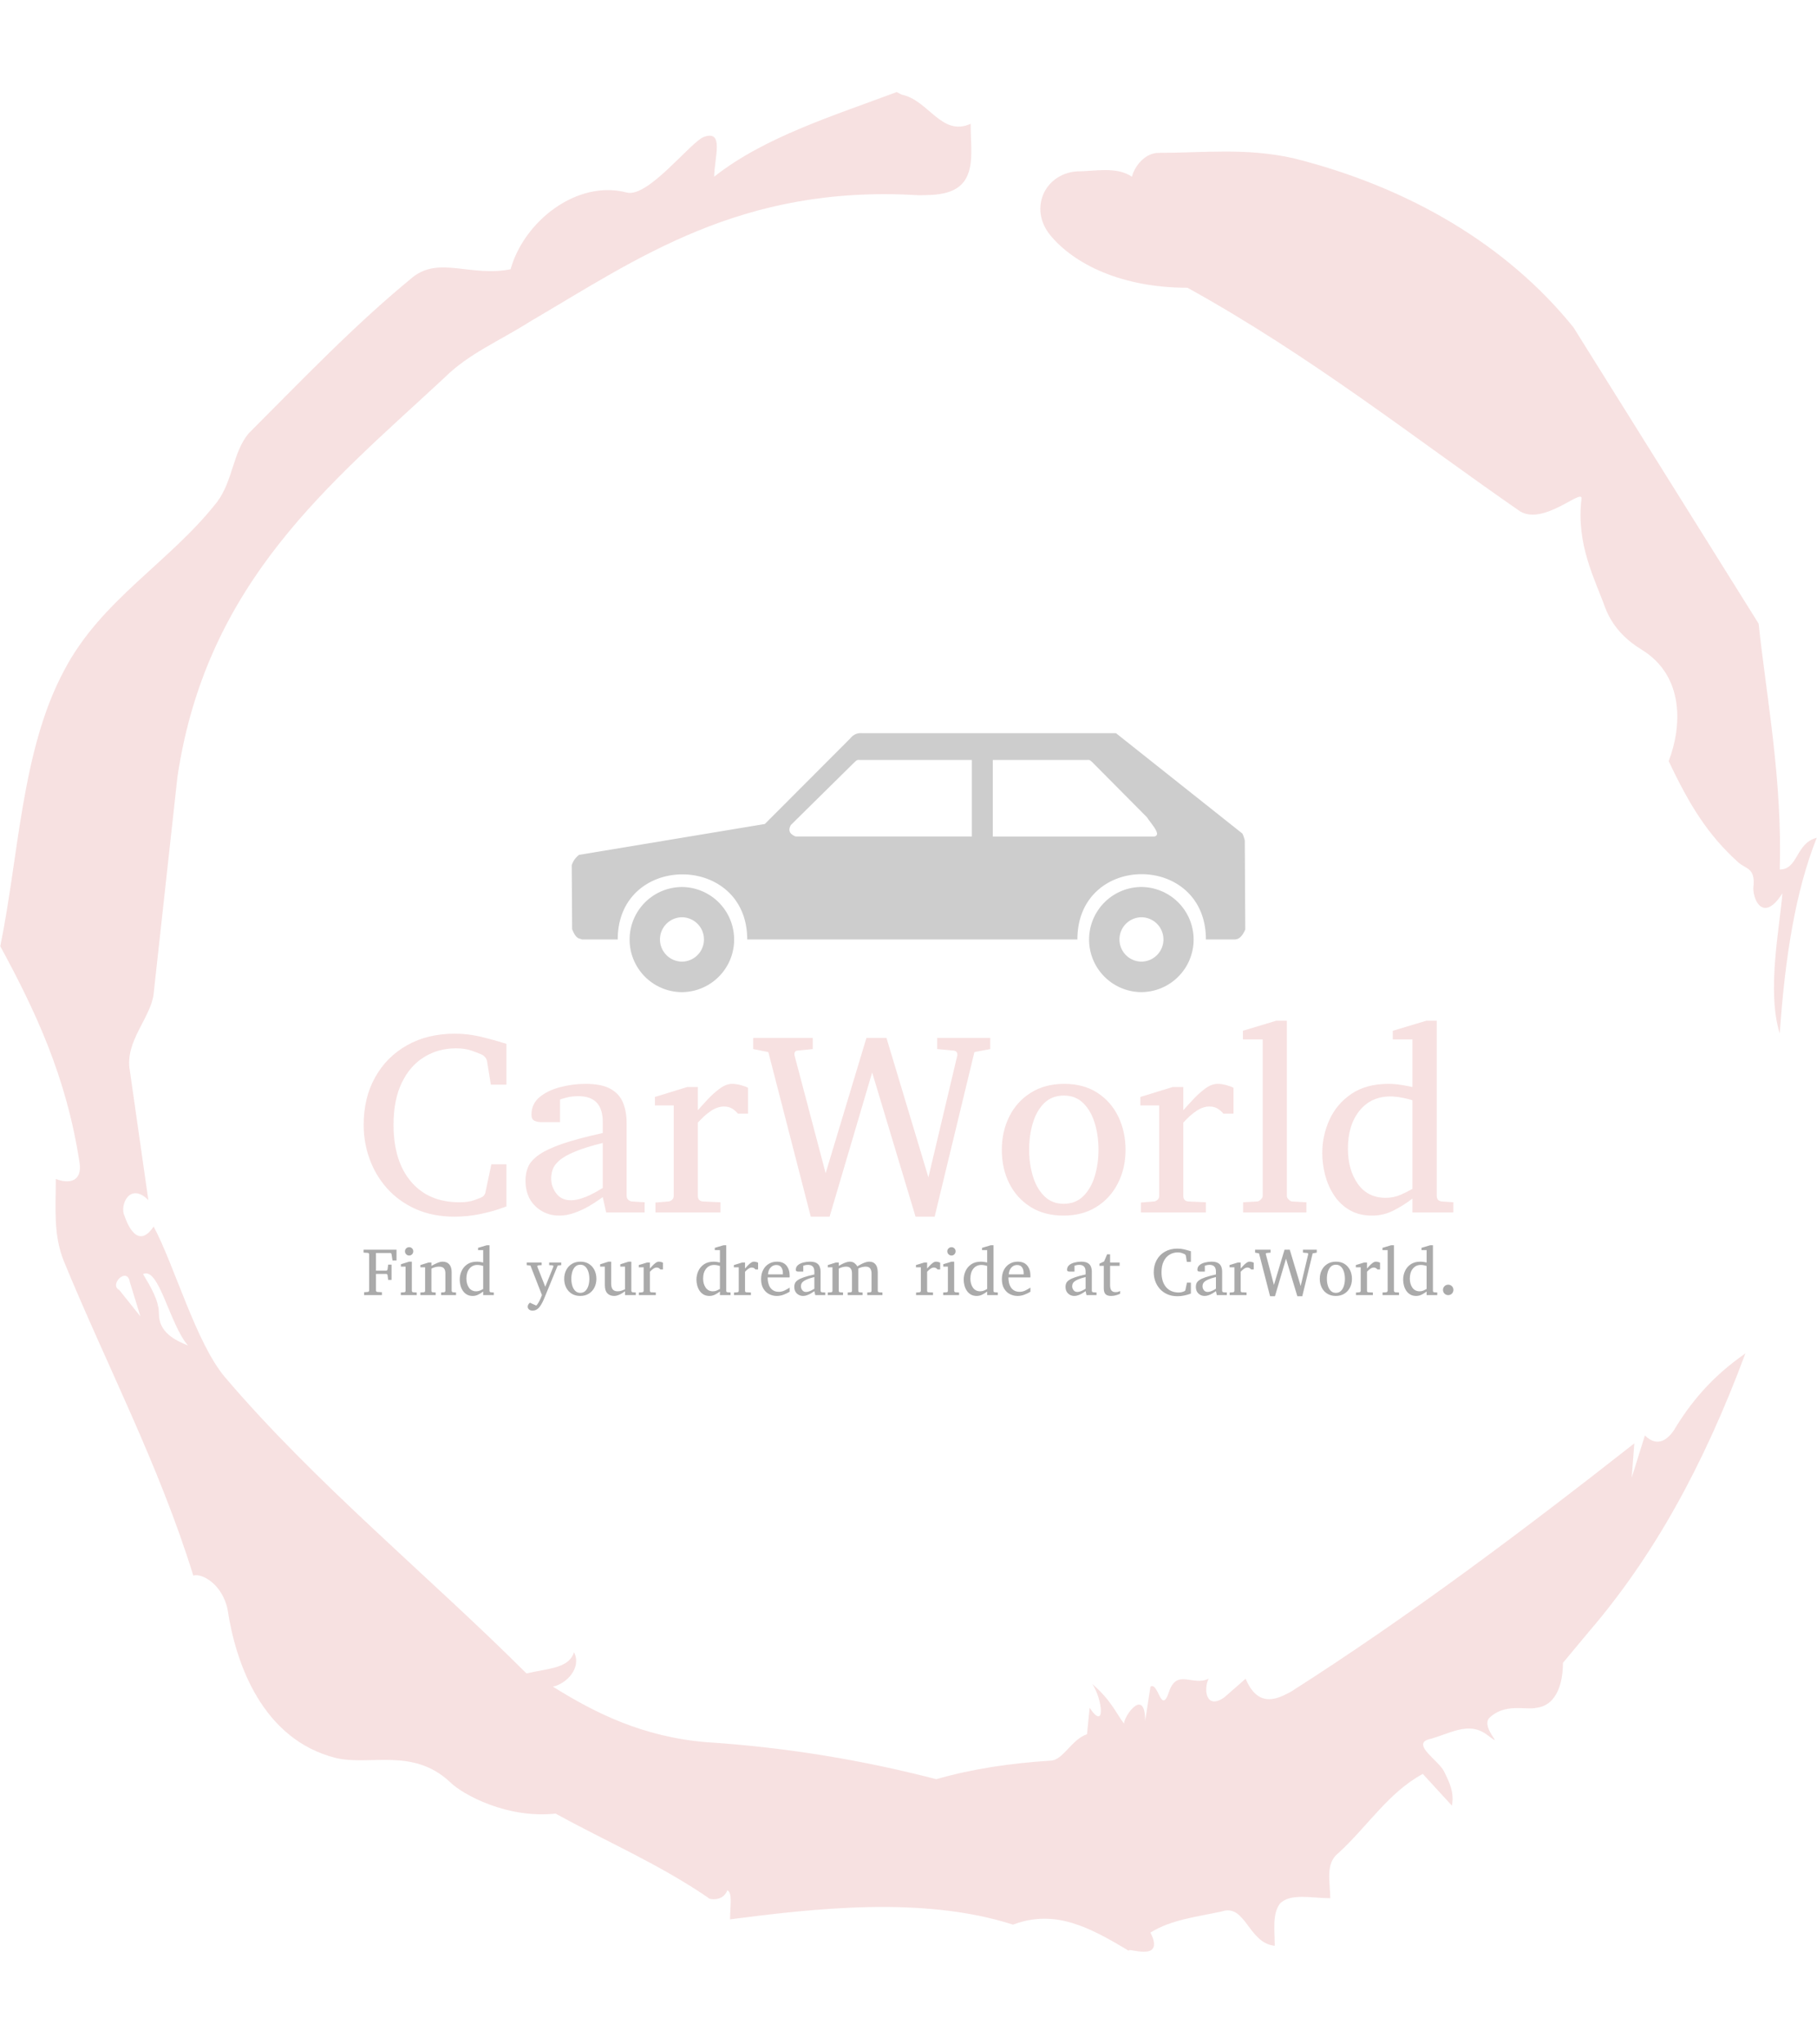 <svg xmlns="http://www.w3.org/2000/svg" version="1.1" xmlns:xlink="http://www.w3.org/1999/xlink" xmlns:svgjs="http://svgjs.dev/svgjs" width="1500" height="1687" viewBox="0 0 1500 1687"><g transform="matrix(1,0,0,1,0,0)"><svg viewBox="0 0 320 360" data-background-color="#2e5eda" preserveAspectRatio="xMidYMid meet" height="1687" width="1500" xmlns="http://www.w3.org/2000/svg" xmlns:xlink="http://www.w3.org/1999/xlink"><g id="tight-bounds" transform="matrix(1,0,0,1,0,0)"><svg viewBox="0 0 320 360" height="360" width="320"><g><svg></svg></g><g><svg viewBox="0 0 320 360" height="360" width="320"><g><path transform="translate(-74.993,-51.79) scale(4.658,4.658)" d="M20.6 59.9l0.8 1-0.4-1.3c-0.1-0.6-0.8 0.1-0.4 0.3M21.5 59.3c0.3 0.5 0.6 1 0.6 1.5 0 0.7 0.6 1 1.1 1.2-0.7-0.8-1.1-3-1.7-2.7M59.9 16.9c1.7 0 3.3-0.2 5.1 0.2 4.4 1.1 8.1 3.3 10.6 6.4l7 11.2c0.3 2.8 0.9 5.9 0.8 9.3 0.7 0 0.6-1 1.4-1.2-0.8 2-1.2 4.5-1.4 7.4-0.5-1.6 0-4 0.1-5.3-0.7 1.1-1.1 0.3-1.1-0.2 0.1-0.8-0.3-0.7-0.6-1-1.1-1-1.8-2.1-2.6-3.8 0.5-1.3 0.6-3.2-1-4.2-0.5-0.3-1.1-0.8-1.4-1.6-0.4-1.1-1.1-2.4-0.9-4.1 0.1-0.5-1.5 1.1-2.4 0.4-3.9-2.7-7.8-5.8-12.5-8.4-2.5 0-4.3-0.9-5.2-2-0.8-1-0.2-2.3 1-2.4 0.7 0 1.5-0.2 2.1 0.2 0.1-0.4 0.5-0.9 1-0.9M50 14.6l0.2 0.1c1 0.2 1.5 1.6 2.6 1.1 0 0.7 0.1 1.4-0.1 1.9-0.3 0.8-1.2 0.8-1.9 0.8-6.7-0.4-10.6 2.4-14.7 4.8-1.1 0.7-2.3 1.2-3.2 2.1-4.3 4-9 7.7-10.1 15.1l-0.9 8.2c-0.1 0.9-1.1 1.8-0.9 2.9l0.7 4.9c-0.7-0.7-1.1 0.2-0.9 0.6 0.1 0.3 0.5 1.3 1.1 0.4 0.8 1.5 1.6 4.4 2.7 5.7 3.4 4 7.8 7.6 11.4 11.2 0.9-0.2 1.6-0.2 1.8-0.8 0.3 0.6-0.3 1.2-0.8 1.3 1.6 1 3.4 1.9 5.8 2.1 3.1 0.2 6 0.7 8.7 1.4 1.4-0.4 2.8-0.6 4.3-0.7 0.5 0 0.8-0.8 1.4-1l0.1-1c0.6 0.9 0.5-0.3 0.1-0.9 0.7 0.6 0.9 1.1 1.2 1.5 0-0.3 0.8-1.4 0.8-0.1l0.2-1.3c0.3-0.2 0.4 1.1 0.7 0.2 0.3-0.9 0.9-0.2 1.5-0.5-0.2 0.4-0.1 1.2 0.6 0.7l0.8-0.7c0.5 1.2 1.3 0.7 1.7 0.5 4.4-2.8 8.8-6.1 13-9.4l-0.1 1.3 0.5-1.6c0.5 0.5 0.9 0.1 1.1-0.2 0.6-1 1.4-2 2.7-2.9-1.6 4.3-3.5 7.7-5.9 10.5l-1 1.2c0 0.7-0.2 1.6-1 1.7-0.4 0.1-1.2-0.2-1.8 0.4-0.3 0.4 0.7 1.2-0.1 0.6-0.7-0.5-1.4 0-2.2 0.2-0.6 0.2 0.4 0.8 0.6 1.2 0.2 0.4 0.4 0.8 0.3 1.3l-1.1-1.2c-1.3 0.7-2.1 2-3.2 3-0.5 0.4-0.3 1.1-0.3 1.7-0.7 0-1.5-0.2-1.9 0.2-0.3 0.4-0.2 1-0.2 1.6-1-0.1-1.1-1.6-2-1.3-0.9 0.2-1.9 0.3-2.7 0.8 0.6 1.2-1 0.5-0.8 0.7-1.5-0.9-2.8-1.6-4.4-1-3.4-1.1-7.6-0.6-10.7-0.2 0-0.5 0.1-1-0.1-1.1-0.2 0.5-0.8 0.3-0.7 0.3-1.9-1.3-3.8-2.1-5.8-3.2-1.8 0.2-3.5-0.7-4-1.2-1.4-1.3-3-0.6-4.3-0.9-2.8-0.7-3.8-3.6-4.1-5.6-0.2-1-1-1.4-1.3-1.3-1.3-4.2-3.3-8-4.9-11.9-0.4-1-0.3-2-0.3-3.1 0.5 0.2 1 0.1 0.9-0.6-0.5-3.3-1.7-5.8-3-8.2 0.7-3.4 0.8-7.4 2.4-10.4 1.4-2.7 4-4.1 5.8-6.4 0.6-0.8 0.6-1.9 1.2-2.6 2-2 4-4.1 6.2-5.9 1-0.8 2.2 0 3.7-0.3 0.5-1.8 2.5-3.4 4.4-2.9 0.8 0.2 2.4-1.9 2.9-2.1 0.8-0.3 0.4 0.8 0.4 1.5 1.9-1.5 4.5-2.3 6.9-3.2" fill="#f7e1e1" fill-rule="nonzero" stroke="none" stroke-width="1" stroke-linecap="butt" stroke-linejoin="miter" stroke-miterlimit="10" stroke-dasharray="" stroke-dashoffset="0" font-family="none" font-weight="none" font-size="none" text-anchor="none" style="mix-blend-mode: normal" data-fill-palette-color="tertiary"></path></g><g transform="matrix(1,0,0,1,64,129.14)"><svg viewBox="0 0 192 101.721" height="101.721" width="192"><g><svg viewBox="0 0 192 101.721" height="101.721" width="192"><g><svg viewBox="0 0 192 101.721" height="101.721" width="192"><g transform="matrix(1,0,0,1,0,50.659)"><svg viewBox="0 0 192 51.062" height="51.062" width="192"><g id="textblocktransform"><svg viewBox="0 0 192 51.062" height="51.062" width="192" id="textblock"><g><svg viewBox="0 0 192 34.51" height="34.51" width="192"><g transform="matrix(1,0,0,1,0,0)"><svg width="192" viewBox="1.95 -36.84 209.43 37.65" height="34.51" data-palette-color="#f7e1e1"><path d="M26.49-9.25L29.39-9.25 29.39-1.15Q29.27-1.1 27.84-0.61 26.42-0.12 24.19 0.34 21.97 0.81 19.41 0.81L19.41 0.81Q15.21 0.81 11.96-0.65 8.72-2.1 6.48-4.59 4.25-7.08 3.1-10.24 1.95-13.4 1.95-16.85L1.95-16.85Q1.95-22.02 4.15-25.96 6.35-29.91 10.29-32.13 14.23-34.35 19.46-34.35L19.46-34.35Q21.9-34.35 24.13-33.84 26.37-33.33 29.39-32.4L29.39-32.4 29.39-24.56 26.39-24.56 25.66-29.1Q25.56-29.52 25.29-29.83 25.02-30.15 24.8-30.25L24.8-30.25 24.61-30.35Q23.97-30.64 22.71-31.09 21.44-31.54 19.7-31.54L19.7-31.54Q16.31-31.54 13.59-29.87 10.86-28.2 9.28-24.93 7.69-21.66 7.69-16.85L7.69-16.85Q7.69-9.86 11.06-5.91 14.43-1.95 20.36-1.95L20.36-1.95Q22.12-1.95 23.22-2.37 24.32-2.78 24.39-2.81L24.39-2.81Q25.17-3.1 25.34-3.81L25.34-3.81 26.49-9.25ZM55.95-1.95L55.95 0 48.56 0 47.9-2.95Q47.9-2.95 47.15-2.42 46.41-1.88 45.19-1.17 43.97-0.46 42.49 0.07 41.01 0.61 39.55 0.61L39.55 0.61Q36.84 0.61 34.95-1.2 33.05-3 33.05-6.15L33.05-6.15Q33.05-7.54 33.55-8.74 34.06-9.94 35.56-11.02 37.06-12.11 40.02-13.15 42.99-14.18 47.9-15.26L47.9-15.26 47.9-17.41Q47.9-22.34 43.23-22.34L43.23-22.34Q41.94-22.34 41-22.09 40.06-21.85 39.69-21.7L39.69-21.7 39.69-17.36 36.06-17.36Q35.37-17.36 34.79-17.61 34.2-17.87 34.2-18.8L34.2-18.8Q34.2-20.85 35.76-22.16 37.33-23.46 39.73-24.08 42.14-24.71 44.6-24.71L44.6-24.71Q47.7-24.71 49.41-23.74 51.12-22.78 51.8-21.08 52.49-19.38 52.49-17.21L52.49-17.21 52.49-3.2Q52.49-2.73 52.79-2.44 53.1-2.15 53.54-2.1L53.54-2.1 55.95-1.95ZM47.9-4.71L47.9-4.71 47.9-13.35Q44.53-12.52 42.54-11.68 40.55-10.84 39.57-10 38.6-9.16 38.29-8.29 37.99-7.42 37.99-6.49L37.99-6.49Q37.99-4.96 38.97-3.65 39.96-2.34 41.75-2.34L41.75-2.34Q42.75-2.34 43.82-2.7 44.89-3.05 45.82-3.53 46.75-4 47.32-4.36 47.9-4.71 47.9-4.71ZM75.83-23.95L75.83-18.99 73.87-18.99Q73.41-19.56 72.76-19.96 72.11-20.36 71.19-20.36L71.19-20.36Q69.99-20.36 68.73-19.53 67.48-18.7 66.18-17.26L66.18-17.26 66.18-3.2Q66.18-2.15 67.23-2.1L67.23-2.1 70.53-1.95 70.53 0 58.03 0 58.03-1.9 60.49-2.1Q60.93-2.15 61.24-2.44 61.54-2.73 61.54-3.2L61.54-3.2 61.54-20.56 57.93-20.56 57.93-22.19 64.13-24.1 66.18-24.1 66.18-19.65Q66.91-20.46 68.01-21.66 69.11-22.85 70.36-23.78 71.6-24.71 72.77-24.71L72.77-24.71Q73.55-24.71 74.46-24.46 75.36-24.22 75.83-23.95L75.83-23.95ZM122.38-33.54L122.38-31.4 119.33-30.81 111.69 0.81 108.02 0.81 99.68-26.9 91.5 0.81 87.88 0.81 79.73-30.81 76.82-31.4 76.82-33.54 88.27-33.54 88.27-31.4 85.3-31.1Q84.73-31.03 84.73-30.37L84.73-30.37Q84.73-30.3 84.78-30.1L84.78-30.1 90.74-7.54 98.58-33.54 102.43-33.54 110.49-6.74 116.03-30.1Q116.06-30.15 116.06-30.27L116.06-30.27Q116.06-31.03 115.32-31.1L115.32-31.1 112.18-31.4 112.18-33.54 122.38-33.54ZM148.38-12.01L148.38-12.01Q148.38-8.47 146.91-5.6 145.45-2.73 142.78-1.06 140.1 0.61 136.44 0.61L136.44 0.61Q132.8 0.61 130.14-1.05 127.48-2.71 126.04-5.57 124.6-8.42 124.6-12.01L124.6-12.01Q124.6-15.58 126.05-18.46 127.5-21.34 130.2-23.02 132.9-24.71 136.59-24.71L136.59-24.71Q140.32-24.71 142.96-23 145.6-21.29 146.99-18.41 148.38-15.53 148.38-12.01ZM143.18-12.06L143.18-12.06Q143.18-14.79 142.46-17.16 141.74-19.53 140.26-21 138.78-22.46 136.54-22.46L136.54-22.46Q134.22-22.46 132.74-21 131.26-19.53 130.56-17.16 129.85-14.79 129.85-12.06L129.85-12.06Q129.85-9.35 130.57-6.97 131.29-4.59 132.77-3.13 134.24-1.66 136.49-1.66L136.49-1.66Q138.78-1.66 140.26-3.13 141.74-4.59 142.46-6.96 143.18-9.33 143.18-12.06ZM169.13-23.95L169.13-18.99 167.18-18.99Q166.71-19.56 166.06-19.96 165.42-20.36 164.49-20.36L164.49-20.36Q163.29-20.36 162.04-19.53 160.78-18.7 159.48-17.26L159.48-17.26 159.48-3.2Q159.48-2.15 160.53-2.1L160.53-2.1 163.83-1.95 163.83 0 151.33 0 151.33-1.9 153.8-2.1Q154.24-2.15 154.54-2.44 154.85-2.73 154.85-3.2L154.85-3.2 154.85-20.56 151.23-20.56 151.23-22.19 157.43-24.1 159.48-24.1 159.48-19.65Q160.22-20.46 161.32-21.66 162.41-22.85 163.66-23.78 164.9-24.71 166.08-24.71L166.08-24.71Q166.86-24.71 167.76-24.46 168.66-24.22 169.13-23.95L169.13-23.95ZM183.14-1.95L183.14 0 170.98 0 170.98-1.95 173.64-2.1Q173.98-2.1 174.36-2.47 174.74-2.83 174.74-3.15L174.74-3.15 174.74-33.25 170.93-33.25 170.93-34.91 177.33-36.84 179.38-36.84 179.38-3.15Q179.38-2.83 179.75-2.47 180.11-2.1 180.43-2.1L180.43-2.1 183.14-1.95ZM211.38-1.95L211.38 0 203.52 0 203.52-2.66Q201.81-1.34 199.88-0.37 197.96 0.61 195.78 0.61L195.78 0.61Q193.27 0.61 191.45-0.45 189.63-1.51 188.47-3.27 187.31-5.03 186.75-7.15 186.19-9.28 186.19-11.4L186.19-11.4Q186.19-14.79 187.58-17.83 188.97-20.87 191.8-22.79 194.64-24.71 198.93-24.71L198.93-24.71Q200.13-24.71 201.53-24.48 202.94-24.24 203.52-24.1L203.52-24.1 203.52-33.25 199.74-33.25 199.74-34.91 206.18-36.84 208.19-36.84 208.19-3.2Q208.19-2.17 209.24-2.1L209.24-2.1 211.38-1.95ZM203.52-4.54L203.52-4.54 203.52-21.56Q202.89-21.78 201.63-22.03 200.37-22.29 199.27-22.29L199.27-22.29Q195.56-22.29 193.34-19.54 191.12-16.8 191.12-12.26L191.12-12.26Q191.12-8.18 193.02-5.49 194.93-2.81 198.37-2.81L198.37-2.81Q199.88-2.81 201.22-3.38 202.55-3.96 203.52-4.54Z" opacity="1" transform="matrix(1,0,0,1,0,0)" fill="#f7e1e1" class="wordmark-text-0" data-fill-palette-color="primary" id="text-0"></path></svg></g></svg></g><g transform="matrix(1,0,0,1,0,39.546)"><svg viewBox="0 0 192 11.516" height="11.516" width="192"><g transform="matrix(1,0,0,1,0,0)"><svg width="192" viewBox="1.25 -36.84 805.07 48.29" height="11.516" data-palette-color="#aaaaaa"><path d="M25.56-33.54L25.56-25.61 22.61-25.61 21.9-30.2Q21.83-30.57 21.61-30.83 21.39-31.1 21.04-31.1L21.04-31.1 10.4-31.1 10.4-18.09 18.04-18.09Q18.38-18.09 18.65-18.42 18.92-18.75 18.95-18.99L18.95-18.99 19.41-22.51 21.9-22.51 21.9-11.25 19.41-11.25 18.95-14.75Q18.92-15.01 18.64-15.33 18.36-15.65 18.04-15.65L18.04-15.65 10.4-15.65 10.4-3.44Q10.4-3.08 10.66-2.73 10.91-2.39 11.45-2.34L11.45-2.34 14.79-2.15 14.79 0 1.66 0 1.66-2.15 4.3-2.34Q4.83-2.39 5.09-2.73 5.35-3.08 5.35-3.44L5.35-3.44 5.35-30.1Q5.35-30.47 5.09-30.82 4.83-31.18 4.3-31.2L4.3-31.2 1.25-31.4 1.25-33.54 25.56-33.54ZM37.94-32.35L37.94-32.35Q37.94-31.08 37.06-30.16 36.18-29.25 34.91-29.25L34.91-29.25Q33.64-29.25 32.72-30.16 31.81-31.08 31.81-32.35L31.81-32.35Q31.81-33.64 32.72-34.52 33.64-35.4 34.91-35.4L34.91-35.4Q36.18-35.4 37.06-34.52 37.94-33.64 37.94-32.35ZM40.5-1.95L40.5 0 28.76 0 28.76-1.95 31.2-2.1Q32.25-2.17 32.25-3.2L32.25-3.2 32.25-21.04 28.81-21.04 28.81-22.8 34.91-24.71 36.89-24.71 36.89-3.2Q36.89-2.73 37.19-2.44 37.5-2.15 37.94-2.1L37.94-2.1 40.5-1.95ZM69.55-1.95L69.55 0 58.52 0 58.52-1.95 60.62-2.1Q61.05-2.15 61.36-2.44 61.66-2.73 61.66-3.2L61.66-3.2 61.66-16.21Q61.66-18.58 60.57-19.81 59.47-21.04 56.86-21.04L56.86-21.04Q55.44-21.04 54.04-20.64 52.63-20.24 51.36-19.6L51.36-19.6 51.36-3.2Q51.36-2.17 52.41-2.1L52.41-2.1 54.51-1.95 54.51 0 43.21 0 43.21-1.95 45.65-2.1Q46.7-2.17 46.7-3.2L46.7-3.2 46.7-20.56 43.21-20.56 43.21-22.19 49.31-24.1 51.36-24.1 51.36-21.61Q53.46-22.8 55.67-23.75 57.88-24.71 59.61-24.71L59.61-24.71Q62.89-24.71 64.59-22.67 66.3-20.63 66.3-16.99L66.3-16.99 66.3-3.2Q66.3-2.73 66.61-2.44 66.91-2.15 67.35-2.1L67.35-2.1 69.55-1.95ZM97.45-1.95L97.45 0 89.59 0 89.59-2.66Q87.88-1.34 85.95-0.37 84.03 0.61 81.85 0.61L81.85 0.61Q79.34 0.61 77.52-0.45 75.7-1.51 74.54-3.27 73.38-5.03 72.82-7.15 72.26-9.28 72.26-11.4L72.26-11.4Q72.26-14.79 73.65-17.83 75.04-20.87 77.87-22.79 80.71-24.71 85-24.71L85-24.71Q86.2-24.71 87.6-24.48 89.01-24.24 89.59-24.1L89.59-24.1 89.59-33.25 85.81-33.25 85.81-34.91 92.25-36.84 94.26-36.84 94.26-3.2Q94.26-2.17 95.31-2.1L95.31-2.1 97.45-1.95ZM89.59-4.54L89.59-4.54 89.59-21.56Q88.96-21.78 87.7-22.03 86.44-22.29 85.34-22.29L85.34-22.29Q81.63-22.29 79.41-19.54 77.19-16.8 77.19-12.26L77.19-12.26Q77.19-8.18 79.09-5.49 81-2.81 84.44-2.81L84.44-2.81Q85.95-2.81 87.28-3.38 88.62-3.96 89.59-4.54ZM147.25-24.1L147.25-22.14 144.64-21.85 135.05 1.54Q134.73 2.34 134.06 3.85 133.39 5.35 132.47 6.92 131.55 8.5 130.51 9.55L130.51 9.55Q129.6 10.45 128.52 10.95 127.43 11.45 126.16 11.45L126.16 11.45Q124.38 11.45 123.44 10.58 122.5 9.72 122.5 8.59L122.5 8.59Q122.5 6.93 124.11 5.59L124.11 5.59 128.8 7.74Q129.63 6.91 130.46 5.49 131.29 4.08 131.96 2.56 132.63 1.05 133-0.05L133-0.05 124.5-21.85 121.74-22.14 121.74-24.1 132.8-24.1 132.8-22.14 130.41-22Q129.6-21.92 129.6-21.19L129.6-21.19Q129.6-21 129.65-20.9L129.65-20.9 135.46-6.15 141.39-20.9Q141.47-21.04 141.47-21.22L141.47-21.22Q141.47-21.95 140.71-22L140.71-22 138.34-22.14 138.34-24.1 147.25-24.1ZM173.23-12.01L173.23-12.01Q173.23-8.47 171.76-5.6 170.3-2.73 167.62-1.06 164.95 0.61 161.29 0.61L161.29 0.61Q157.65 0.61 154.99-1.05 152.33-2.71 150.89-5.57 149.45-8.42 149.45-12.01L149.45-12.01Q149.45-15.58 150.9-18.46 152.35-21.34 155.05-23.02 157.75-24.71 161.44-24.71L161.44-24.71Q165.17-24.71 167.81-23 170.44-21.29 171.84-18.41 173.23-15.53 173.23-12.01ZM168.03-12.06L168.03-12.06Q168.03-14.79 167.31-17.16 166.59-19.53 165.11-21 163.63-22.46 161.39-22.46L161.39-22.46Q159.07-22.46 157.59-21 156.11-19.53 155.4-17.16 154.7-14.79 154.7-12.06L154.7-12.06Q154.7-9.35 155.42-6.97 156.14-4.59 157.61-3.13 159.09-1.66 161.34-1.66L161.34-1.66Q163.63-1.66 165.11-3.13 166.59-4.59 167.31-6.96 168.03-9.33 168.03-12.06ZM202.33-1.95L202.33 0 194.39 0 194.39-2.86Q193.54-2.2 192.22-1.39 190.9-0.59 189.39 0.01 187.87 0.61 186.38 0.61L186.38 0.61Q183.16 0.61 181.32-1.33 179.47-3.27 179.47-7.5L179.47-7.5 179.47-21.04 175.98-21.04 175.98-22.75 182.14-24.71 184.14-24.71 184.14-8.45Q184.14-5.79 185.22-4.3 186.31-2.81 188.97-2.81L188.97-2.81Q190.51-2.81 192-3.33 193.49-3.86 194.39-4.3L194.39-4.3 194.39-21.04 190.88-21.04 190.88-22.75 196.98-24.71 199.03-24.71 199.03-3.2Q199.03-2.73 199.36-2.44 199.69-2.15 200.13-2.1L200.13-2.1 202.33-1.95ZM222.42-23.95L222.42-18.99 220.46-18.99Q220-19.56 219.35-19.96 218.71-20.36 217.78-20.36L217.78-20.36Q216.58-20.36 215.32-19.53 214.07-18.7 212.77-17.26L212.77-17.26 212.77-3.2Q212.77-2.15 213.82-2.1L213.82-2.1 217.12-1.95 217.12 0 204.62 0 204.62-1.9 207.08-2.1Q207.52-2.15 207.83-2.44 208.13-2.73 208.13-3.2L208.13-3.2 208.13-20.56 204.52-20.56 204.52-22.19 210.72-24.1 212.77-24.1 212.77-19.65Q213.51-20.46 214.6-21.66 215.7-22.85 216.95-23.78 218.19-24.71 219.36-24.71L219.36-24.71Q220.15-24.71 221.05-24.46 221.95-24.22 222.42-23.95L222.42-23.95ZM272.34-1.95L272.34 0 264.48 0 264.48-2.66Q262.77-1.34 260.84-0.37 258.91 0.61 256.74 0.61L256.74 0.61Q254.22 0.61 252.4-0.45 250.59-1.51 249.43-3.27 248.27-5.03 247.7-7.15 247.14-9.28 247.14-11.4L247.14-11.4Q247.14-14.79 248.53-17.83 249.93-20.87 252.76-22.79 255.59-24.71 259.89-24.71L259.89-24.71Q261.08-24.71 262.49-24.48 263.89-24.24 264.48-24.1L264.48-24.1 264.48-33.25 260.69-33.25 260.69-34.91 267.14-36.84 269.14-36.84 269.14-3.2Q269.14-2.17 270.19-2.1L270.19-2.1 272.34-1.95ZM264.48-4.54L264.48-4.54 264.48-21.56Q263.84-21.78 262.58-22.03 261.33-22.29 260.23-22.29L260.23-22.29Q256.52-22.29 254.3-19.54 252.07-16.8 252.07-12.26L252.07-12.26Q252.07-8.18 253.98-5.49 255.88-2.81 259.33-2.81L259.33-2.81Q260.84-2.81 262.17-3.38 263.5-3.96 264.48-4.54ZM292.67-23.95L292.67-18.99 290.72-18.99Q290.26-19.56 289.61-19.96 288.96-20.36 288.03-20.36L288.03-20.36Q286.84-20.36 285.58-19.53 284.32-18.7 283.03-17.26L283.03-17.26 283.03-3.2Q283.03-2.15 284.08-2.1L284.08-2.1 287.37-1.95 287.37 0 274.87 0 274.87-1.9 277.34-2.1Q277.78-2.15 278.09-2.44 278.39-2.73 278.39-3.2L278.39-3.2 278.39-20.56 274.78-20.56 274.78-22.19 280.98-24.1 283.03-24.1 283.03-19.65Q283.76-20.46 284.86-21.66 285.96-22.85 287.2-23.78 288.45-24.71 289.62-24.71L289.62-24.71Q290.4-24.71 291.31-24.46 292.21-24.22 292.67-23.95L292.67-23.95ZM315.99-5.54L315.99-2.49Q313.89-1.2 311.46-0.29 309.03 0.61 306.49 0.61L306.49 0.61Q303.46 0.61 300.81-0.74 298.16-2.1 296.53-4.86 294.89-7.62 294.89-11.79L294.89-11.79Q294.89-15.7 296.41-18.6 297.92-21.51 300.58-23.11 303.24-24.71 306.64-24.71L306.64-24.71Q311.3-24.71 313.64-21.81 315.99-18.92 315.99-14.45L315.99-14.45Q315.99-14.21 315.99-13.81 315.99-13.4 315.94-13.06L315.94-13.06 299.73-13.06Q299.73-11.16 300.13-9.27 300.53-7.37 301.48-5.83 302.44-4.3 304.05-3.37 305.66-2.44 308.08-2.44L308.08-2.44Q310.22-2.44 312.26-3.43 314.3-4.42 315.99-5.54L315.99-5.54ZM299.99-15.31L310.98-15.31 310.98-16.41Q310.98-18.87 309.8-20.56 308.61-22.24 306.12-22.24L306.12-22.24Q303.66-22.24 301.92-20.39 300.19-18.53 299.99-15.31L299.99-15.31ZM342.3-1.95L342.3 0 334.9 0 334.24-2.95Q334.24-2.95 333.5-2.42 332.76-1.88 331.53-1.17 330.31-0.46 328.84 0.07 327.36 0.61 325.9 0.61L325.9 0.61Q323.19 0.61 321.29-1.2 319.4-3 319.4-6.15L319.4-6.15Q319.4-7.54 319.9-8.74 320.4-9.94 321.9-11.02 323.41-12.11 326.37-13.15 329.34-14.18 334.24-15.26L334.24-15.26 334.24-17.41Q334.24-22.34 329.58-22.34L329.58-22.34Q328.29-22.34 327.35-22.09 326.41-21.85 326.04-21.7L326.04-21.7 326.04-17.36 322.4-17.36Q321.72-17.36 321.13-17.61 320.55-17.87 320.55-18.8L320.55-18.8Q320.55-20.85 322.11-22.16 323.67-23.46 326.08-24.08 328.48-24.71 330.95-24.71L330.95-24.71Q334.05-24.71 335.76-23.74 337.47-22.78 338.15-21.08 338.83-19.38 338.83-17.21L338.83-17.21 338.83-3.2Q338.83-2.73 339.14-2.44 339.45-2.15 339.88-2.1L339.88-2.1 342.3-1.95ZM334.24-4.71L334.24-4.71 334.24-13.35Q330.88-12.52 328.89-11.68 326.9-10.84 325.92-10 324.94-9.16 324.64-8.29 324.33-7.42 324.33-6.49L324.33-6.49Q324.33-4.96 325.32-3.65 326.31-2.34 328.09-2.34L328.09-2.34Q329.09-2.34 330.17-2.7 331.24-3.05 332.17-3.53 333.1-4 333.67-4.36 334.24-4.71 334.24-4.71ZM384.54-1.95L384.54 0 373.33 0 373.33-1.95 375.43-2.1Q376.48-2.17 376.48-3.2L376.48-3.2 376.48-15.94Q376.48-18.26 375.51-19.65 374.55-21.04 372.04-21.04L372.04-21.04Q370.79-21.04 369.31-20.65 367.84-20.26 366.69-19.65L366.69-19.65 366.69-3.2Q366.69-2.17 367.74-2.1L367.74-2.1 369.84-1.95 369.84 0 358.88 0 358.88-1.95 360.98-2.1Q362.03-2.17 362.03-3.2L362.03-3.2 362.03-16.26Q362.03-18.38 361.02-19.71 360.02-21.04 357.63-21.04L357.63-21.04Q356.22-21.04 354.68-20.57 353.14-20.09 352.28-19.6L352.28-19.6 352.28-3.2Q352.28-2.17 353.33-2.1L353.33-2.1 355.43-1.95 355.43 0 344.13 0 344.13-1.95 346.57-2.1Q347.62-2.17 347.62-3.2L347.62-3.2 347.62-20.56 344.18-20.56 344.18-22.19 350.23-24.1 352.28-24.1 352.28-21.61Q353.41-22.29 354.81-23 356.22-23.71 357.68-24.21 359.14-24.71 360.44-24.71L360.44-24.71Q362.61-24.71 363.95-23.6 365.3-22.49 365.93-21.24L365.93-21.24Q366.93-21.88 368.47-22.69 370.01-23.51 371.66-24.11 373.3-24.71 374.62-24.71L374.62-24.71Q377.26-24.71 378.65-23.5 380.04-22.29 380.56-20.52 381.07-18.75 381.07-17.04L381.07-17.04 381.07-3.2Q381.07-2.73 381.37-2.44 381.68-2.15 382.12-2.1L382.12-2.1 384.54-1.95ZM427.18-23.95L427.18-18.99 425.23-18.99Q424.76-19.56 424.12-19.96 423.47-20.36 422.54-20.36L422.54-20.36Q421.35-20.36 420.09-19.53 418.83-18.7 417.54-17.26L417.54-17.26 417.54-3.2Q417.54-2.15 418.59-2.1L418.59-2.1 421.88-1.95 421.88 0 409.38 0 409.38-1.9 411.85-2.1Q412.29-2.15 412.59-2.44 412.9-2.73 412.9-3.2L412.9-3.2 412.9-20.56 409.29-20.56 409.29-22.19 415.49-24.1 417.54-24.1 417.54-19.65Q418.27-20.46 419.37-21.66 420.47-22.85 421.71-23.78 422.96-24.71 424.13-24.71L424.13-24.71Q424.91-24.71 425.81-24.46 426.72-24.22 427.18-23.95L427.18-23.95ZM438.58-32.35L438.58-32.35Q438.58-31.08 437.7-30.16 436.82-29.25 435.55-29.25L435.55-29.25Q434.28-29.25 433.37-30.16 432.45-31.08 432.45-32.35L432.45-32.35Q432.45-33.64 433.37-34.52 434.28-35.4 435.55-35.4L435.55-35.4Q436.82-35.4 437.7-34.52 438.58-33.64 438.58-32.35ZM441.14-1.95L441.14 0 429.4 0 429.4-1.95 431.84-2.1Q432.89-2.17 432.89-3.2L432.89-3.2 432.89-21.04 429.45-21.04 429.45-22.8 435.55-24.71 437.53-24.71 437.53-3.2Q437.53-2.73 437.84-2.44 438.14-2.15 438.58-2.1L438.58-2.1 441.14-1.95ZM469.75-1.95L469.75 0 461.89 0 461.89-2.66Q460.18-1.34 458.26-0.37 456.33 0.61 454.15 0.61L454.15 0.61Q451.64 0.61 449.82-0.45 448-1.51 446.84-3.27 445.68-5.03 445.12-7.15 444.56-9.28 444.56-11.4L444.56-11.4Q444.56-14.79 445.95-17.83 447.34-20.87 450.17-22.79 453.01-24.71 457.3-24.71L457.3-24.71Q458.5-24.71 459.9-24.48 461.31-24.24 461.89-24.1L461.89-24.1 461.89-33.25 458.11-33.25 458.11-34.91 464.55-36.84 466.56-36.84 466.56-3.2Q466.56-2.17 467.61-2.1L467.61-2.1 469.75-1.95ZM461.89-4.54L461.89-4.54 461.89-21.56Q461.26-21.78 460-22.03 458.74-22.29 457.65-22.29L457.65-22.29Q453.93-22.29 451.71-19.54 449.49-16.8 449.49-12.26L449.49-12.26Q449.49-8.18 451.4-5.49 453.3-2.81 456.74-2.81L456.74-2.81Q458.26-2.81 459.59-3.38 460.92-3.96 461.89-4.54ZM493.85-5.54L493.85-2.49Q491.75-1.2 489.32-0.29 486.89 0.61 484.35 0.61L484.35 0.61Q481.32 0.61 478.68-0.74 476.03-2.1 474.39-4.86 472.76-7.62 472.76-11.79L472.76-11.79Q472.76-15.7 474.27-18.6 475.78-21.51 478.44-23.11 481.1-24.71 484.5-24.71L484.5-24.71Q489.16-24.71 491.51-21.81 493.85-18.92 493.85-14.45L493.85-14.45Q493.85-14.21 493.85-13.81 493.85-13.4 493.8-13.06L493.8-13.06 477.59-13.06Q477.59-11.16 477.99-9.27 478.39-7.37 479.35-5.83 480.3-4.3 481.91-3.37 483.52-2.44 485.94-2.44L485.94-2.44Q488.09-2.44 490.13-3.43 492.16-4.42 493.85-5.54L493.85-5.54ZM477.86-15.31L488.84-15.31 488.84-16.41Q488.84-18.87 487.66-20.56 486.48-22.24 483.99-22.24L483.99-22.24Q481.52-22.24 479.79-20.39 478.05-18.53 477.86-15.31L477.86-15.31ZM542.67-1.95L542.67 0 535.27 0 534.62-2.95Q534.62-2.95 533.87-2.42 533.13-1.88 531.91-1.17 530.68-0.46 529.21 0.07 527.73 0.61 526.27 0.61L526.27 0.61Q523.56 0.61 521.66-1.2 519.77-3 519.77-6.15L519.77-6.15Q519.77-7.54 520.27-8.74 520.77-9.94 522.27-11.02 523.78-12.11 526.74-13.15 529.71-14.18 534.62-15.26L534.62-15.26 534.62-17.41Q534.62-22.34 529.95-22.34L529.95-22.34Q528.66-22.34 527.72-22.09 526.78-21.85 526.41-21.7L526.41-21.7 526.41-17.36 522.77-17.36Q522.09-17.36 521.51-17.61 520.92-17.87 520.92-18.8L520.92-18.8Q520.92-20.85 522.48-22.16 524.04-23.46 526.45-24.08 528.85-24.71 531.32-24.71L531.32-24.71Q534.42-24.71 536.13-23.74 537.84-22.78 538.52-21.08 539.21-19.38 539.21-17.21L539.21-17.21 539.21-3.2Q539.21-2.73 539.51-2.44 539.82-2.15 540.26-2.1L540.26-2.1 542.67-1.95ZM534.62-4.71L534.62-4.71 534.62-13.35Q531.25-12.52 529.26-11.68 527.27-10.84 526.29-10 525.31-9.16 525.01-8.29 524.7-7.42 524.7-6.49L524.7-6.49Q524.7-4.96 525.69-3.65 526.68-2.34 528.46-2.34L528.46-2.34Q529.46-2.34 530.54-2.7 531.61-3.05 532.54-3.53 533.47-4 534.04-4.36 534.62-4.71 534.62-4.71ZM560.15-3.05L560.15-3.05 560.15-1.05Q560.15-1.05 559.21-0.63 558.27-0.22 556.74 0.2 555.22 0.61 553.41 0.61L553.41 0.61Q550.6 0.61 549.32-0.72 548.04-2.05 548.04-5L548.04-5 548.04-21.61 544.84-21.61 544.84-23.24 548.26-24.85 550.51-30.15 552.7-30.15 552.7-24.1 559.76-24.1 559.76-21.61 552.7-21.61 552.7-7.64Q552.7-4.66 553.7-3.43 554.71-2.2 556.71-2.2L556.71-2.2Q558.17-2.2 559.16-2.62 560.15-3.05 560.15-3.05ZM609.49-9.25L612.39-9.25 612.39-1.15Q612.27-1.1 610.84-0.61 609.41-0.12 607.19 0.34 604.97 0.81 602.41 0.81L602.41 0.81Q598.21 0.81 594.96-0.65 591.71-2.1 589.48-4.59 587.24-7.08 586.1-10.24 584.95-13.4 584.95-16.85L584.95-16.85Q584.95-22.02 587.15-25.96 589.34-29.91 593.29-32.13 597.23-34.35 602.45-34.35L602.45-34.35Q604.9-34.35 607.13-33.84 609.36-33.33 612.39-32.4L612.39-32.4 612.39-24.56 609.39-24.56 608.66-29.1Q608.56-29.52 608.29-29.83 608.02-30.15 607.8-30.25L607.8-30.25 607.61-30.35Q606.97-30.64 605.7-31.09 604.43-31.54 602.7-31.54L602.7-31.54Q599.31-31.54 596.58-29.87 593.86-28.2 592.27-24.93 590.69-21.66 590.69-16.85L590.69-16.85Q590.69-9.86 594.06-5.91 597.43-1.95 603.36-1.95L603.36-1.95Q605.12-1.95 606.21-2.37 607.31-2.78 607.39-2.81L607.39-2.81Q608.17-3.1 608.34-3.81L608.34-3.81 609.49-9.25ZM638.95-1.95L638.95 0 631.55 0 630.89-2.95Q630.89-2.95 630.15-2.42 629.41-1.88 628.18-1.17 626.96-0.46 625.49 0.07 624.01 0.61 622.54 0.61L622.54 0.61Q619.83 0.61 617.94-1.2 616.05-3 616.05-6.15L616.05-6.15Q616.05-7.54 616.55-8.74 617.05-9.94 618.55-11.02 620.05-12.11 623.02-13.15 625.99-14.18 630.89-15.26L630.89-15.26 630.89-17.41Q630.89-22.34 626.23-22.34L626.23-22.34Q624.94-22.34 624-22.09 623.06-21.85 622.69-21.7L622.69-21.7 622.69-17.36 619.05-17.36Q618.37-17.36 617.78-17.61 617.2-17.87 617.2-18.8L617.2-18.8Q617.2-20.85 618.76-22.16 620.32-23.46 622.73-24.08 625.13-24.71 627.6-24.71L627.6-24.71Q630.7-24.71 632.41-23.74 634.12-22.78 634.8-21.08 635.48-19.38 635.48-17.21L635.48-17.21 635.48-3.2Q635.48-2.73 635.79-2.44 636.09-2.15 636.53-2.1L636.53-2.1 638.95-1.95ZM630.89-4.71L630.89-4.71 630.89-13.35Q627.53-12.52 625.54-11.68 623.55-10.84 622.57-10 621.59-9.16 621.29-8.29 620.98-7.42 620.98-6.49L620.98-6.49Q620.98-4.96 621.97-3.65 622.96-2.34 624.74-2.34L624.74-2.34Q625.74-2.34 626.82-2.7 627.89-3.05 628.82-3.53 629.75-4 630.32-4.36 630.89-4.71 630.89-4.71ZM658.82-23.95L658.82-18.99 656.87-18.99Q656.4-19.56 655.76-19.96 655.11-20.36 654.18-20.36L654.18-20.36Q652.99-20.36 651.73-19.53 650.47-18.7 649.18-17.26L649.18-17.26 649.18-3.2Q649.18-2.15 650.23-2.1L650.23-2.1 653.52-1.95 653.52 0 641.02 0 641.02-1.9 643.49-2.1Q643.93-2.15 644.23-2.44 644.54-2.73 644.54-3.2L644.54-3.2 644.54-20.56 640.93-20.56 640.93-22.19 647.13-24.1 649.18-24.1 649.18-19.65Q649.91-20.46 651.01-21.66 652.11-22.85 653.35-23.78 654.6-24.71 655.77-24.71L655.77-24.71Q656.55-24.71 657.45-24.46 658.36-24.22 658.82-23.95L658.82-23.95ZM705.38-33.54L705.38-31.4 702.33-30.81 694.68 0.81 691.02 0.81 682.67-26.9 674.49 0.81 670.88 0.81 662.73-30.81 659.82-31.4 659.82-33.54 671.27-33.54 671.27-31.4 668.29-31.1Q667.73-31.03 667.73-30.37L667.73-30.37Q667.73-30.3 667.78-30.1L667.78-30.1 673.74-7.54 681.57-33.54 685.43-33.54 693.49-6.74 699.03-30.1Q699.05-30.15 699.05-30.27L699.05-30.27Q699.05-31.03 698.32-31.1L698.32-31.1 695.17-31.4 695.17-33.54 705.38-33.54ZM731.38-12.01L731.38-12.01Q731.38-8.47 729.91-5.6 728.45-2.73 725.77-1.06 723.1 0.61 719.44 0.61L719.44 0.61Q715.8 0.61 713.14-1.05 710.48-2.71 709.04-5.57 707.6-8.42 707.6-12.01L707.6-12.01Q707.6-15.58 709.05-18.46 710.5-21.34 713.2-23.02 715.9-24.71 719.58-24.71L719.58-24.71Q723.32-24.71 725.96-23 728.59-21.29 729.98-18.41 731.38-15.53 731.38-12.01ZM726.18-12.06L726.18-12.06Q726.18-14.79 725.45-17.16 724.73-19.53 723.26-21 721.78-22.46 719.53-22.46L719.53-22.46Q717.22-22.46 715.74-21 714.26-19.53 713.55-17.16 712.85-14.79 712.85-12.06L712.85-12.06Q712.85-9.35 713.57-6.97 714.29-4.59 715.76-3.13 717.24-1.66 719.49-1.66L719.49-1.66Q721.78-1.66 723.26-3.13 724.73-4.59 725.45-6.96 726.18-9.33 726.18-12.06ZM752.12-23.95L752.12-18.99 750.17-18.99Q749.71-19.56 749.06-19.96 748.41-20.36 747.49-20.36L747.49-20.36Q746.29-20.36 745.03-19.53 743.78-18.7 742.48-17.26L742.48-17.26 742.48-3.2Q742.48-2.15 743.53-2.1L743.53-2.1 746.83-1.95 746.83 0 734.33 0 734.33-1.9 736.79-2.1Q737.23-2.15 737.54-2.44 737.84-2.73 737.84-3.2L737.84-3.2 737.84-20.56 734.23-20.56 734.23-22.19 740.43-24.1 742.48-24.1 742.48-19.65Q743.21-20.46 744.31-21.66 745.41-22.85 746.66-23.78 747.9-24.71 749.07-24.71L749.07-24.71Q749.85-24.71 750.76-24.46 751.66-24.22 752.12-23.95L752.12-23.95ZM766.14-1.95L766.14 0 753.98 0 753.98-1.95 756.64-2.1Q756.98-2.1 757.36-2.47 757.74-2.83 757.74-3.15L757.74-3.15 757.74-33.25 753.93-33.25 753.93-34.91 760.33-36.84 762.38-36.84 762.38-3.15Q762.38-2.83 762.74-2.47 763.11-2.1 763.43-2.1L763.43-2.1 766.14-1.95ZM794.38-1.95L794.38 0 786.52 0 786.52-2.66Q784.81-1.34 782.88-0.37 780.95 0.61 778.78 0.61L778.78 0.61Q776.27 0.61 774.45-0.45 772.63-1.51 771.47-3.27 770.31-5.03 769.75-7.15 769.19-9.28 769.19-11.4L769.19-11.4Q769.19-14.79 770.58-17.83 771.97-20.87 774.8-22.79 777.63-24.71 781.93-24.71L781.93-24.71Q783.13-24.71 784.53-24.48 785.93-24.24 786.52-24.1L786.52-24.1 786.52-33.25 782.73-33.25 782.73-34.91 789.18-36.84 791.18-36.84 791.18-3.2Q791.18-2.17 792.23-2.1L792.23-2.1 794.38-1.95ZM786.52-4.54L786.52-4.54 786.52-21.56Q785.88-21.78 784.63-22.03 783.37-22.29 782.27-22.29L782.27-22.29Q778.56-22.29 776.34-19.54 774.12-16.8 774.12-12.26L774.12-12.26Q774.12-8.18 776.02-5.49 777.93-2.81 781.37-2.81L781.37-2.81Q782.88-2.81 784.21-3.38 785.54-3.96 786.52-4.54ZM806.32-3.86L806.32-3.86Q806.32-2.25 805.21-1.12 804.09 0 802.48 0L802.48 0Q800.85 0 799.74-1.12 798.63-2.25 798.63-3.86L798.63-3.86Q798.63-5.47 799.74-6.58 800.85-7.69 802.48-7.69L802.48-7.69Q804.09-7.69 805.21-6.58 806.32-5.47 806.32-3.86Z" opacity="1" transform="matrix(1,0,0,1,0,0)" fill="#aaaaaa" class="slogan-text-1" data-fill-palette-color="secondary" id="text-1"></path></svg></g></svg></g></svg></g></svg></g><g transform="matrix(1,0,0,1,36.672,0)"><svg viewBox="0 0 118.656 45.623" height="45.623" width="118.656"><g><svg version="1.0" xmlns="http://www.w3.org/2000/svg" xmlns:xlink="http://www.w3.org/1999/xlink" x="0" y="0" viewBox="0 0 100 38.45" enable-background="new 0 0 100 38.449" xml:space="preserve" id="icon-0" width="118.656" height="45.623" class="icon-icon-0" data-fill-palette-color="accent"><path d="M99.929 15.958A4.3 4.3 0 0 0 99.565 14.902L80.803 0.005H43.053C42.179-0.049 41.705 0.364 41.29 0.846L28.672 13.487 1.078 18.071C0.694 18.406 0.309 18.735 0 19.599L0.059 29.092C0.657 30.613 1.065 30.416 1.518 30.628H6.83C6.83 17.723 26.055 17.772 26.055 30.628H75.076C75.076 17.695 94.156 17.722 94.156 30.628H98.51C99.241 30.561 99.652 29.915 100 29.158zM59.408 15.346H33.254C32.259 14.953 32.124 14.358 32.538 13.633L41.941 4.355C42.153 4.175 42.32 3.927 42.688 3.981H59.408zM86.488 15.348H62.516V3.983H76.582C76.95 3.928 77.117 4.176 77.329 4.357L85.387 12.472C86.13 13.591 87.623 15.122 86.488 15.348" fill="#cdcdcd" data-fill-palette-color="accent"></path><path d="M16.396 22.843A7.803 7.803 0 1 0 16.396 38.45 7.804 7.804 0 0 0 16.396 22.843M16.396 33.921A3.294 3.294 0 1 1 16.396 27.333 3.294 3.294 0 0 1 16.396 33.92" fill="#cdcdcd" data-fill-palette-color="accent"></path><path d="M84.615 22.839A7.804 7.804 0 1 0 84.615 38.447 7.804 7.804 0 0 0 84.615 22.84M84.615 33.921A3.294 3.294 0 1 1 84.615 27.333 3.294 3.294 0 0 1 84.615 33.92" fill="#cdcdcd" data-fill-palette-color="accent"></path></svg></g></svg></g><g></g></svg></g></svg></g></svg></g></svg></g><defs></defs></svg><rect width="320" height="360" fill="none" stroke="none" visibility="hidden"></rect></g></svg></g></svg>